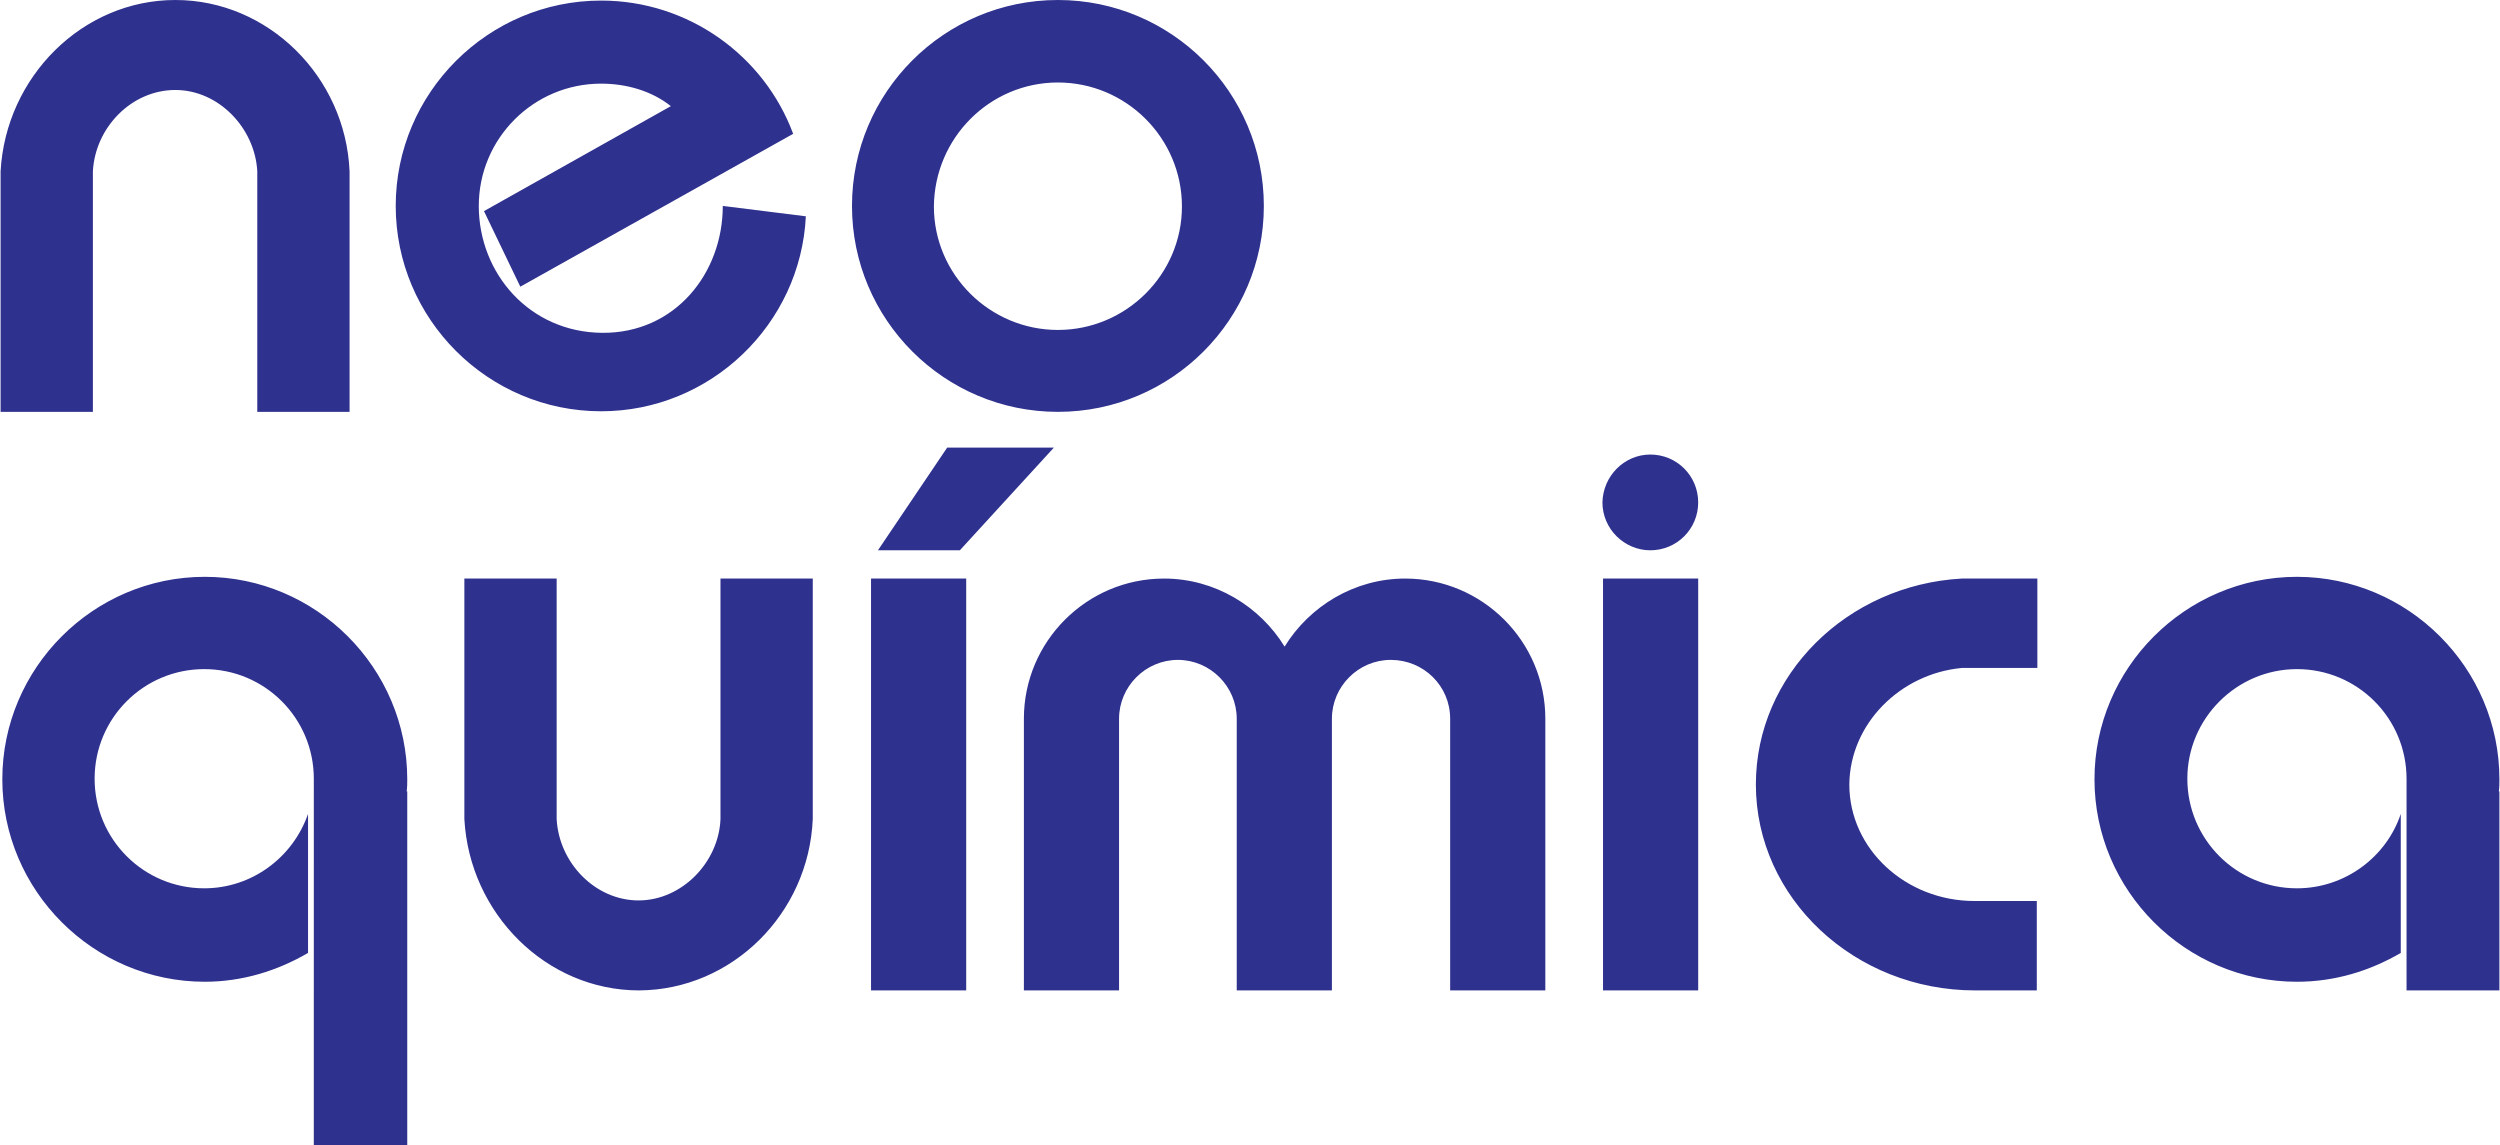 <svg viewBox="-0.118 -0.02 1000.051 458.241" xmlns="http://www.w3.org/2000/svg" width="2500" height="1145"><path clip-rule="evenodd" d="M352.162 228.755h33.012zM69.83-.02C32.663-.02 1.96 30.684-.118 68.543v96.266h36.936V68.543C37.742 51 52.285 35.993 69.83 35.993c17.314 0 31.858 15.237 32.781 32.55v96.266h36.936V68.543C137.931 30.683 106.997-.02 69.83-.02m185.605 396.373c-37.167 0-67.87-30.703-69.948-68.563v-96.265h36.936v96.265c.924 17.545 15.467 32.55 32.781 32.55s32.089-15.236 32.781-32.55v-96.265h36.936v96.265c-1.616 37.86-32.319 68.332-69.486 68.563m-130.2-84.722c0-24.24-19.623-43.862-43.862-43.862S37.51 287.39 37.51 311.63s19.622 43.861 43.862 43.861c19.16 0 35.55-12.466 41.553-29.78v55.636c-12.235 7.156-26.317 11.542-41.323 11.542-44.554 0-81.029-36.474-81.029-81.029s36.475-81.029 81.03-81.029 81.028 36.475 81.028 81.03c0 1.615 0 3.231-.23 4.847h.23v141.513h-37.398zm837.53 0c0-24.24-19.622-43.862-43.861-43.862-24.009 0-43.862 19.622-43.862 43.862s19.622 43.861 43.862 43.861c19.16 0 35.782-12.466 41.553-29.78v55.636c-12.235 7.156-26.317 11.542-41.553 11.542-44.555 0-81.03-36.474-81.03-81.029s36.475-81.029 81.03-81.029 81.029 36.475 81.029 81.03c0 1.615 0 3.231-.231 4.847h.23v79.644h-37.166zm-576.437 84.722h-38.09V231.525h38.09zm292.951 0h-38.09V231.525h38.09zM356.317 231.294h32.781zm65.1-52.172H378.71l-27.702 41.091h32.78zm158.596 108.5v108.731h38.09V287.622c0-30.934-25.162-56.097-56.097-56.097-20.315 0-38.321 11.08-48.248 27.24-9.926-16.16-27.933-27.24-48.248-27.24-30.934 0-56.097 25.163-56.097 56.097v108.731h38.09V287.622c0-12.928 10.62-23.547 23.548-23.547s23.547 10.62 23.547 23.547v108.731h38.09V287.622c0-12.928 10.62-23.547 23.547-23.547 13.159 0 23.778 10.388 23.778 23.547m80.106-105.73c10.619 0 19.16 8.541 19.16 19.16 0 10.62-8.541 19.161-19.16 19.161-10.389 0-19.161-8.541-19.161-19.16.23-10.62 8.772-19.161 19.16-19.161m129.97 214.461c-48.248 0-87.724-36.936-87.724-82.414 0-43.862 36.475-79.875 82.415-82.414h30.241v35.782H784.78c-24.702 2.309-44.786 22.393-45.017 46.632 0 25.856 22.624 46.632 50.095 46.632h24.932v35.782zM268.132 42.457c-7.85-6.233-18.007-9.003-27.933-9.003-27.01 0-48.94 21.93-48.94 48.94s20.314 50.557 49.401 50.788 48.249-23.778 48.249-50.787l33.242 4.155c-2.077 43.17-38.09 78.028-81.952 78.028-45.247 0-82.184-36.936-82.184-82.183S194.952.21 240.2.21c35.09 0 65.33 22.162 76.873 53.327L207.88 114.714l-14.543-30.242zM423.034-.02c45.477 0 82.414 36.937 82.414 82.415s-36.937 82.414-82.414 82.414-82.415-36.937-82.415-82.414S377.556-.02 423.034-.02m0 33.012c27.24 0 49.633 22.162 49.633 49.633 0 27.24-22.393 49.403-49.633 49.403S373.4 109.866 373.4 82.625c.231-27.471 22.393-49.633 49.634-49.633" fill="#2f318f" fill-rule="evenodd"/></svg>